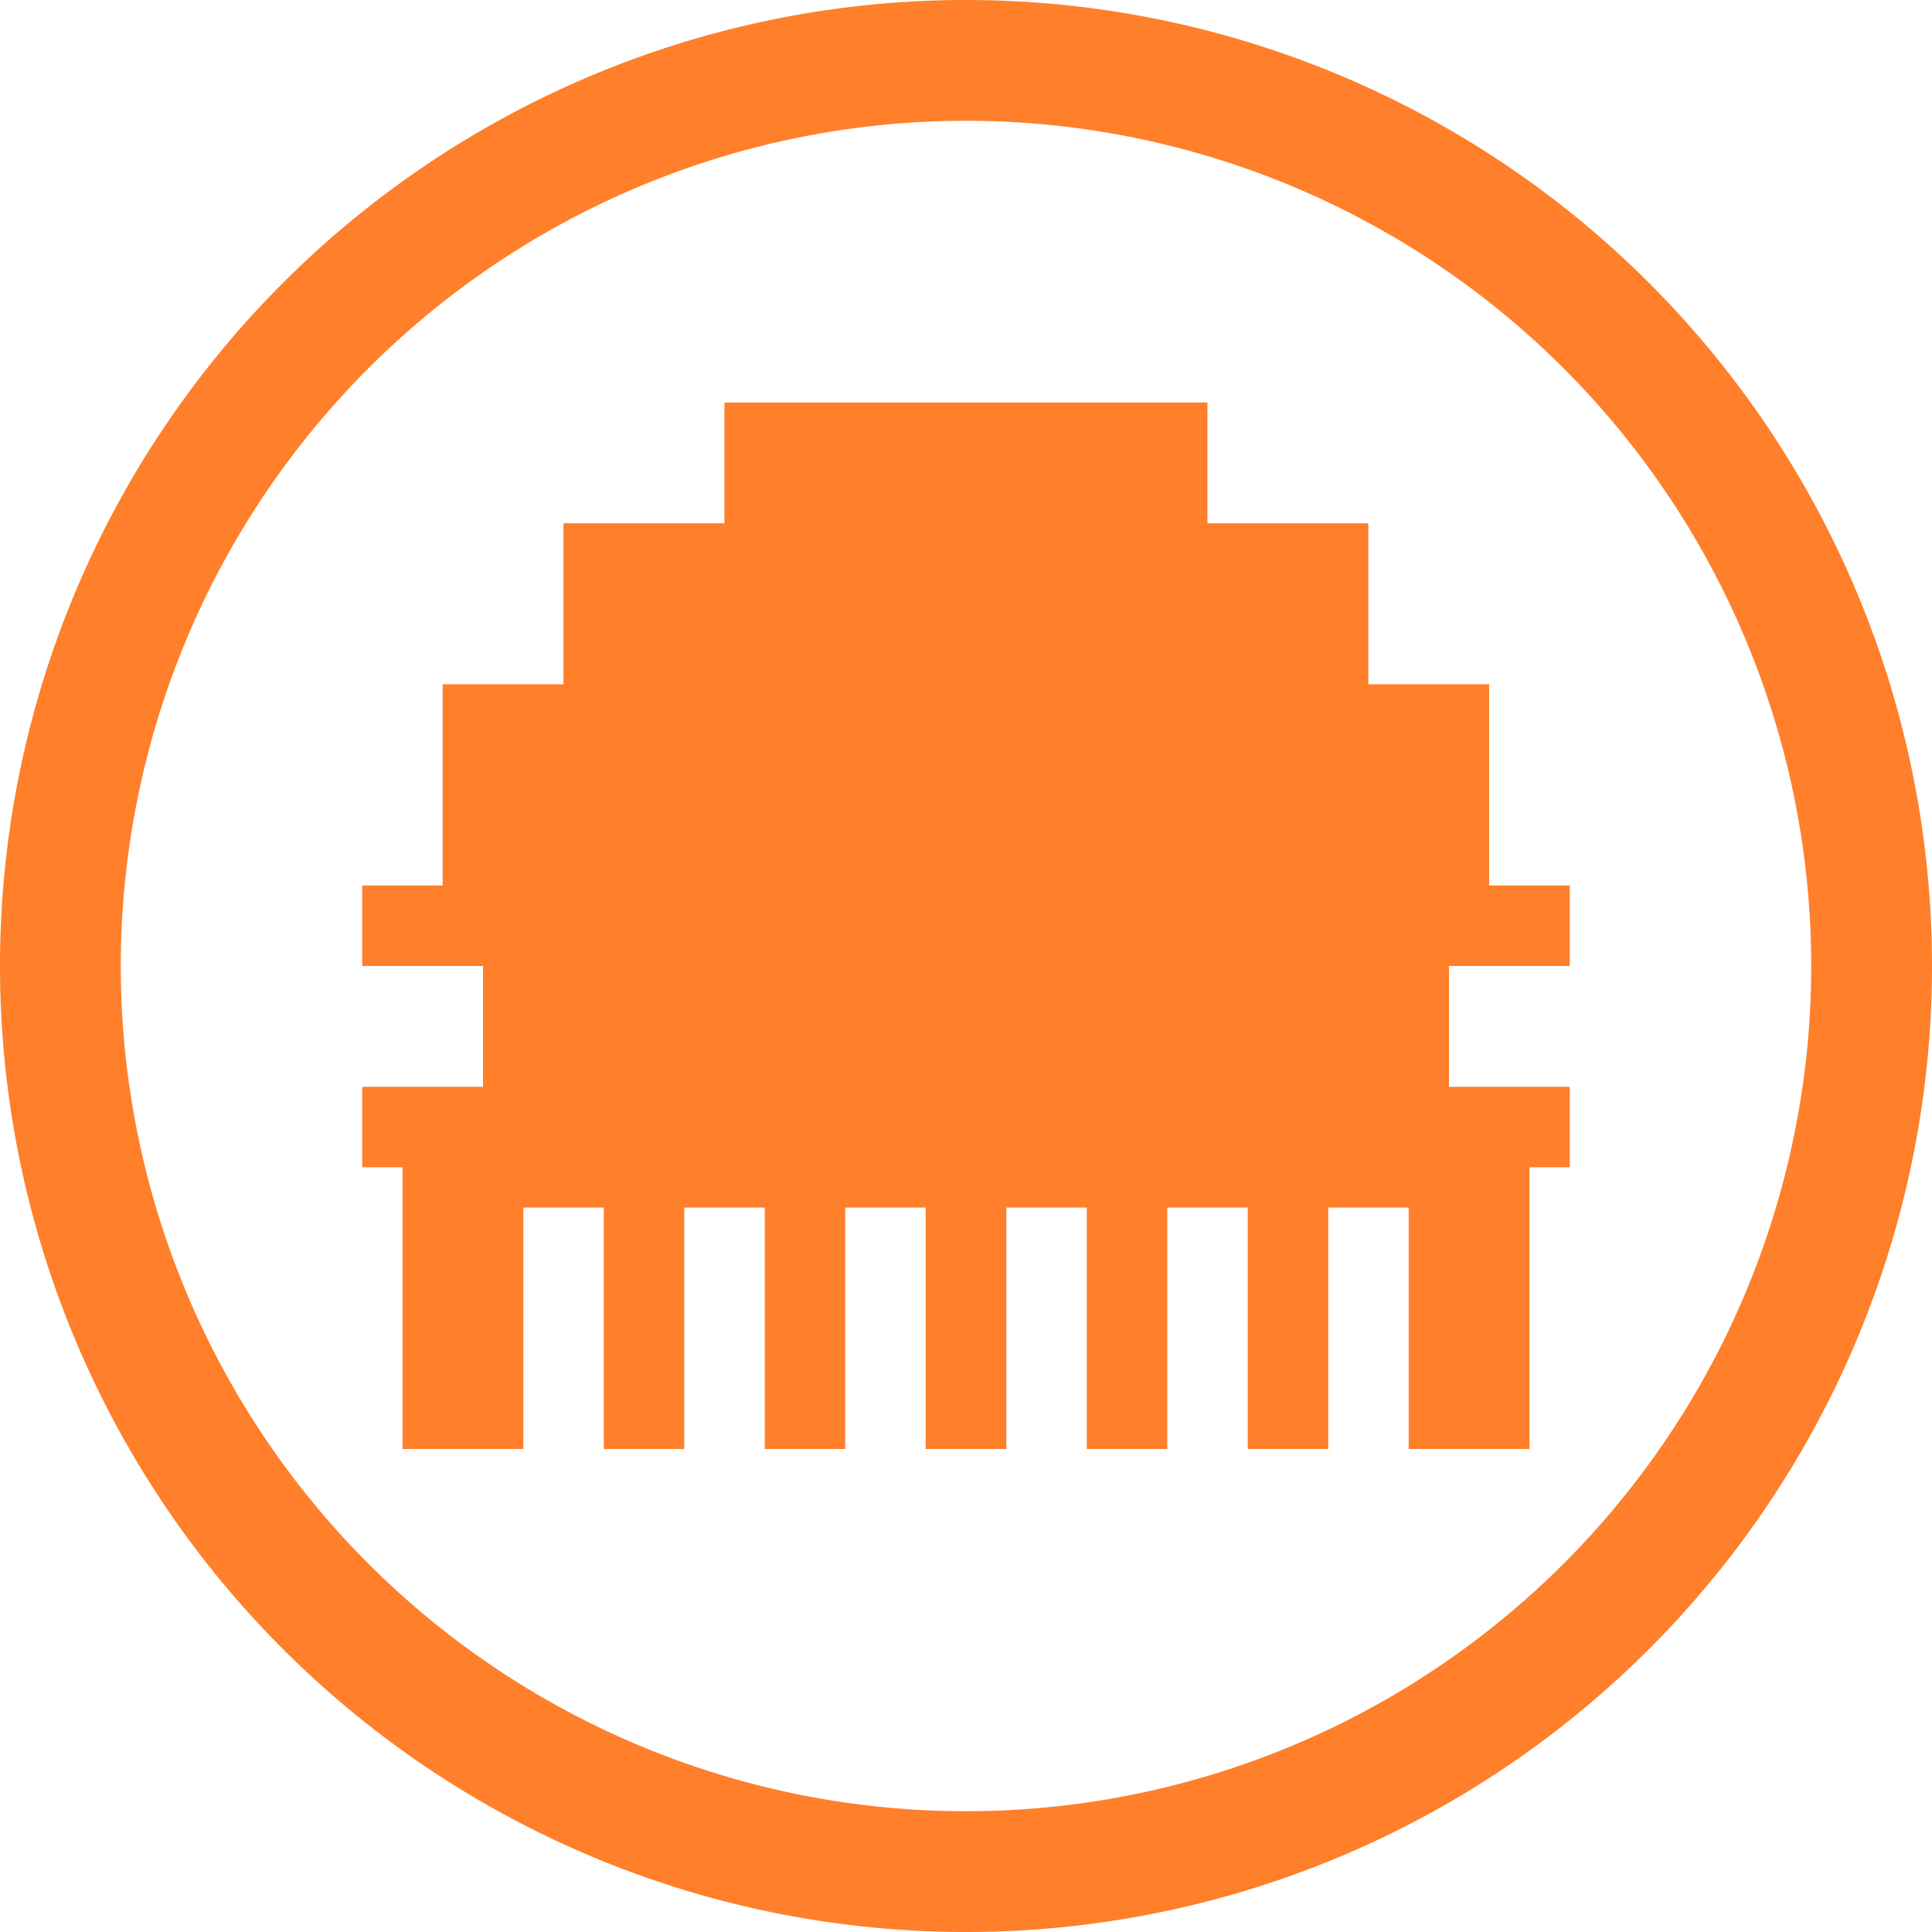 <?xml version="1.0" encoding="UTF-8" standalone="no"?>
<svg
   xmlns:dc="http://purl.org/dc/elements/1.1/"
   xmlns:cc="http://creativecommons.org/ns#"
   xmlns:rdf="http://www.w3.org/1999/02/22-rdf-syntax-ns#"
   xmlns:svg="http://www.w3.org/2000/svg"
   xmlns="http://www.w3.org/2000/svg"
   xmlns:sodipodi="http://sodipodi.sourceforge.net/DTD/sodipodi-0.dtd"
   xmlns:inkscape="http://www.inkscape.org/namespaces/inkscape"
   width="48"
   height="48"
   viewBox="0 0 12.7 12.7"
   version="1.1"
   id="svg4"
   sodipodi:docname="network-rj11-female.svg"
   inkscape:version="0.92.5 (2060ec1f9f, 2020-04-08)">
  <defs
     id="defs8">
  <style
     id="current-color-scheme"
     type="text/css">
      .ColorScheme-Highlight {
        color:#ff7f2a;
      }
  </style>
  </defs>
  <path
     class="ColorScheme-Highlight"
     style="fill:currentColor"
     d="M 6.35,12.7 A 6.35,6.35 0 0 1 0,6.35 6.35,6.35 0 0 1 6.35,0 6.35,6.35 0 0 1 12.7,6.35 6.35,6.35 0 0 1 6.35,12.7 Z m 0,-0.794 A 5.556,5.556 0 0 0 11.906,6.35 5.556,5.556 0 0 0 6.35,0.794 5.556,5.556 0 0 0 0.794,6.35 5.556,5.556 0 0 0 6.35,11.906 Z M 2.646,9.525 V 7.673 H 2.381 V 7.144 H 3.175 v -0.794 H 2.381 V 5.821 H 2.91 V 4.498 h 0.794 V 3.44 h 1.058 v -0.794 h 3.175 v 0.794 h 1.058 v 1.058 h 0.794 V 5.821 H 10.319 V 6.35 H 9.525 v 0.794 H 10.319 V 7.673 H 10.054 V 9.525 H 9.26 v -1.587 H 8.731 v 1.587 H 8.202 v -1.587 H 7.673 v 1.587 H 7.144 v -1.587 H 6.615 v 1.587 H 6.085 v -1.587 H 5.556 v 1.587 H 5.027 v -1.587 H 4.498 v 1.587 H 3.969 v -1.587 H 3.44 v 1.587 z"
     id="rect824"
     inkscape:connector-curvature="0" />
</svg>
